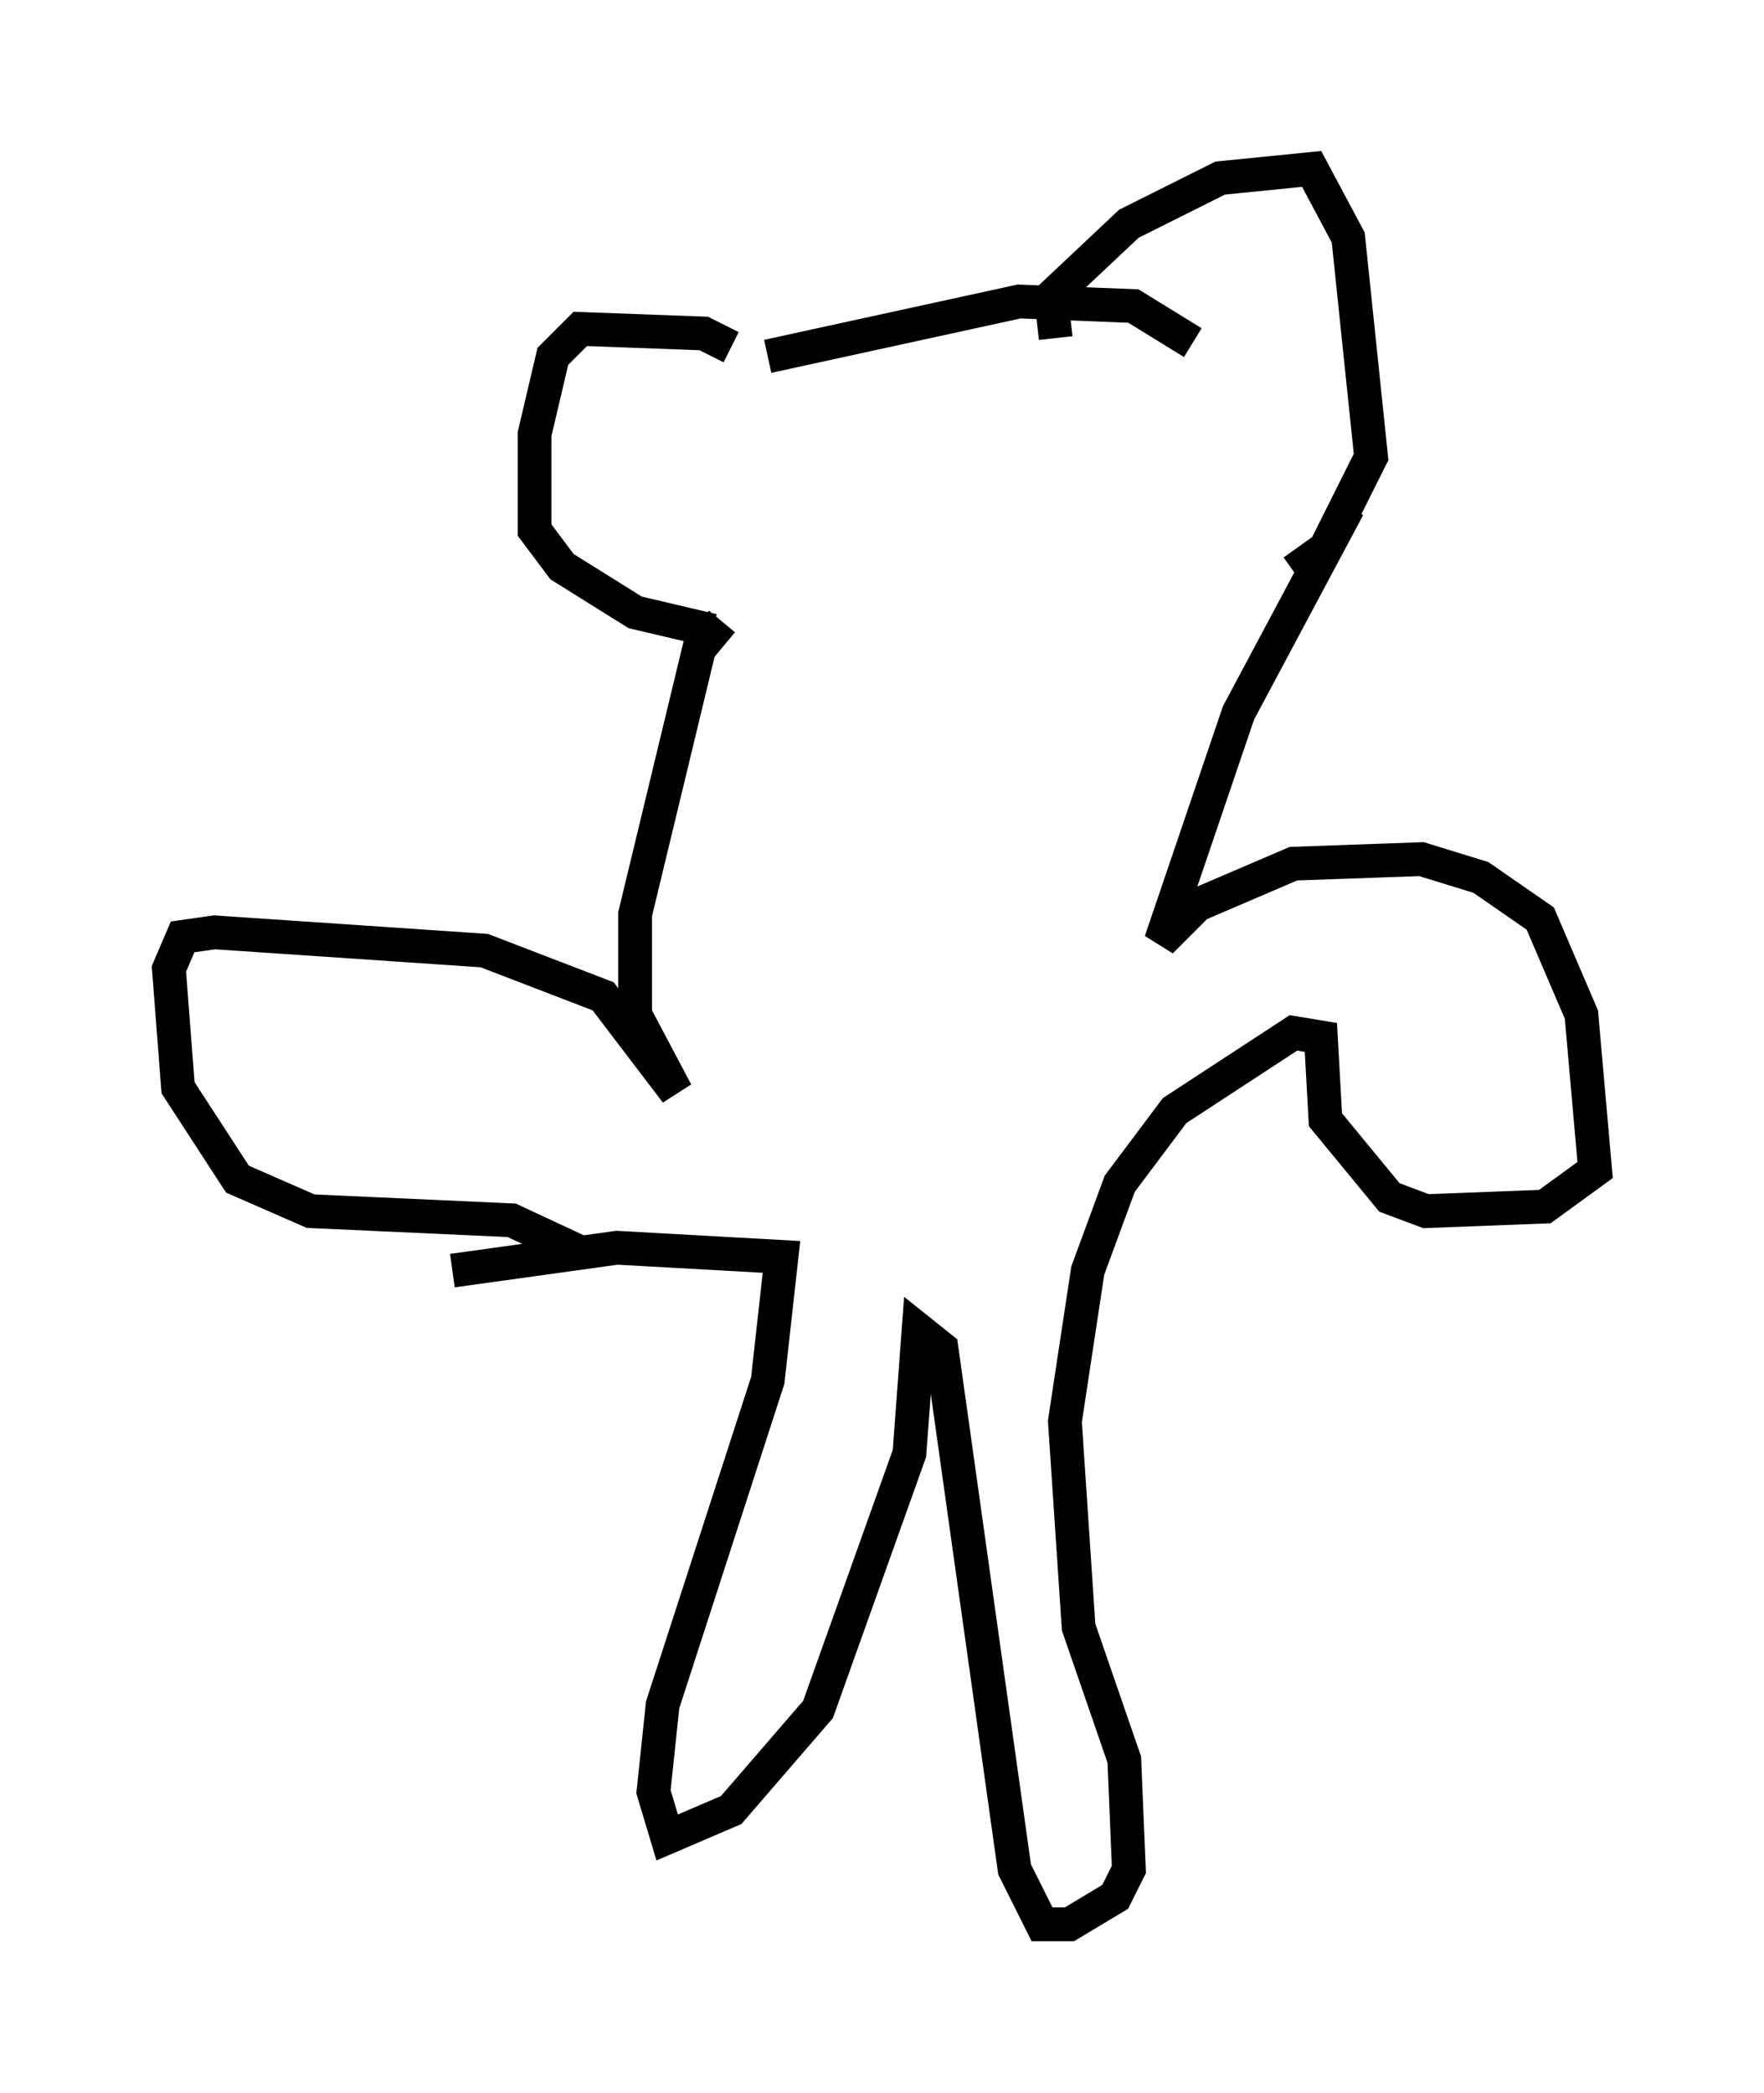 <?xml version="1.0" encoding="utf-8" ?>
<svg baseProfile="full" height="61.962" version="1.1" width="52.219" xmlns="http://www.w3.org/2000/svg" xmlns:ev="http://www.w3.org/2001/xml-events" xmlns:xlink="http://www.w3.org/1999/xlink"><defs /><rect fill="white" height="61.962" width="52.219" x="0" y="0" /><path d="M20.02, 12.172 m2.706, -1.624 l7.442, -1.624 3.383, 0.135 l1.759, 1.083 m-4.059, -0.135 l-0.135, -1.218 2.3, -2.165 l2.706, -1.353 2.706, -0.271 l1.083, 2.03 0.677, 6.495 l-1.353, 2.706 -0.947, 0.677 m-16.644, -6.631 l-0.812, -0.406 -3.654, -0.135 l-0.812, 0.812 -0.541, 2.3 l0.0, 2.842 0.812, 1.083 l2.165, 1.353 2.3, 0.541 m0.271, -0.271 l-0.677, 0.812 -1.894, 7.848 l0.0, 2.977 1.218, 2.3 l-2.165, -2.842 -3.518, -1.353 l-7.984, -0.541 -0.947, 0.135 l-0.406, 0.947 0.271, 3.518 l1.759, 2.706 2.165, 0.947 l5.954, 0.271 2.03, 0.947 m22.733, -22.057 l-3.248, 6.089 -2.3, 6.766 l1.083, -1.083 2.842, -1.218 l3.789, -0.135 1.759, 0.541 l1.759, 1.218 1.218, 2.842 l0.406, 4.601 -1.488, 1.083 l-3.518, 0.135 -1.083, -0.406 l-1.894, -2.3 -0.135, -2.436 l-0.812, -0.135 -3.518, 2.3 l-1.624, 2.165 -0.947, 2.571 l-0.677, 4.465 0.406, 6.089 l1.353, 3.924 0.135, 3.248 l-0.406, 0.812 -1.353, 0.812 l-0.812, 0.0 -0.812, -1.624 l-2.165, -15.426 -0.677, -0.541 l-0.271, 3.654 -2.706, 7.578 l-2.571, 2.977 -1.894, 0.812 l-0.406, -1.353 0.271, -2.571 l3.112, -9.607 0.406, -3.654 l-4.871, -0.271 -4.871, 0.677 " fill="none" stroke="black" stroke-width="1" /></svg>